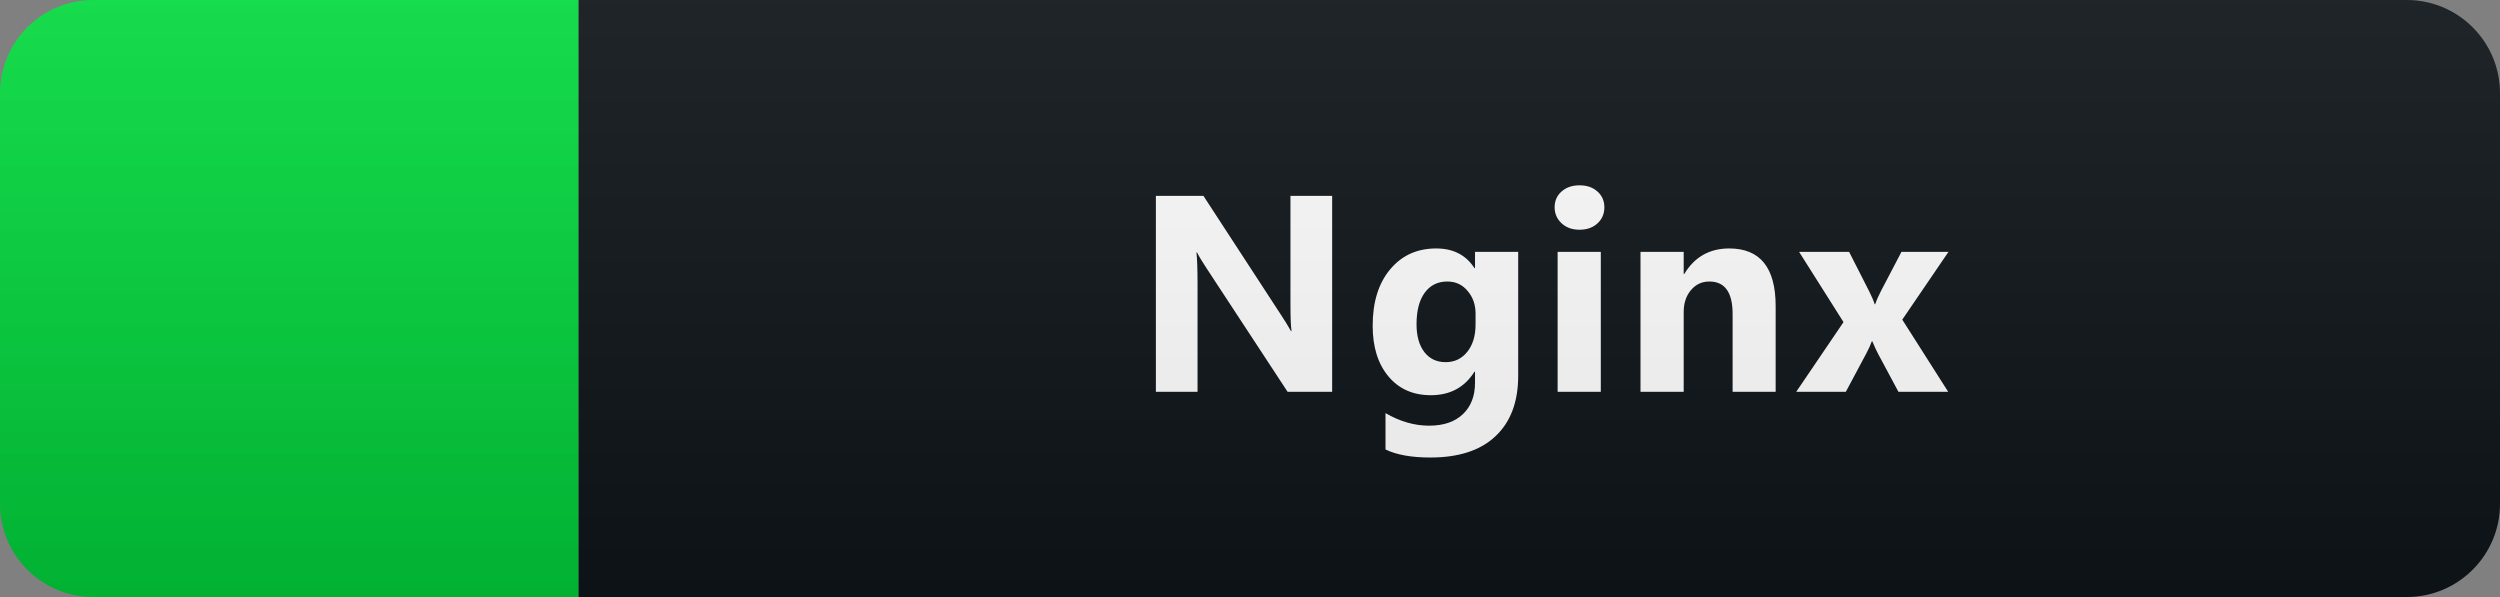 <svg width="134" height="32" viewBox="0 0 134 32" fill="none" xmlns="http://www.w3.org/2000/svg">
<rect x="0" y="0" width="134" height="32" fill="#808080" stroke="none"/>
<path d="M129 0H31V32H129C131.761 32 134 29.761 134 27V5C134 2.239 131.761 0 129 0Z" fill="#0F1418"/>
<path d="M31 0H5C2.239 0 0 2.239 0 5V27C0 29.761 2.239 32 5 32H31V0Z" fill="url(#paint0_linear)"/>
<path d="M71.403 21H69.015L64.686 14.401C64.433 14.015 64.257 13.725 64.159 13.529H64.13C64.169 13.9 64.188 14.467 64.188 15.229V21H61.955V10.497H64.503L68.671 16.891C68.861 17.179 69.037 17.465 69.198 17.748H69.227C69.188 17.504 69.169 17.023 69.169 16.305V10.497H71.403V21ZM81.375 20.143C81.375 21.535 80.972 22.611 80.167 23.373C79.361 24.14 78.194 24.523 76.666 24.523C75.655 24.523 74.854 24.379 74.263 24.091V22.143C75.035 22.592 75.814 22.816 76.6 22.816C77.381 22.816 77.987 22.609 78.416 22.194C78.846 21.784 79.061 21.225 79.061 20.517V19.923H79.031C78.504 20.763 77.725 21.183 76.695 21.183C75.738 21.183 74.979 20.846 74.417 20.172C73.856 19.498 73.575 18.595 73.575 17.462C73.575 16.193 73.887 15.185 74.512 14.438C75.137 13.69 75.96 13.317 76.981 13.317C77.894 13.317 78.577 13.668 79.031 14.372H79.061V13.5H81.375V20.143ZM79.09 17.396V16.803C79.09 16.33 78.948 15.927 78.665 15.595C78.387 15.258 78.023 15.089 77.574 15.089C77.061 15.089 76.658 15.29 76.365 15.69C76.072 16.09 75.926 16.654 75.926 17.382C75.926 18.007 76.065 18.502 76.343 18.869C76.622 19.23 77.003 19.411 77.486 19.411C77.965 19.411 78.35 19.227 78.643 18.861C78.941 18.49 79.09 18.002 79.09 17.396ZM84.661 12.313C84.27 12.313 83.95 12.199 83.701 11.969C83.452 11.735 83.328 11.449 83.328 11.112C83.328 10.766 83.452 10.482 83.701 10.263C83.95 10.043 84.27 9.933 84.661 9.933C85.056 9.933 85.376 10.043 85.62 10.263C85.869 10.482 85.994 10.766 85.994 11.112C85.994 11.464 85.869 11.752 85.62 11.977C85.376 12.201 85.056 12.313 84.661 12.313ZM85.803 21H83.489V13.5H85.803V21ZM95.175 21H92.868V16.832C92.868 15.67 92.453 15.089 91.623 15.089C91.222 15.089 90.893 15.243 90.634 15.551C90.375 15.858 90.246 16.249 90.246 16.723V21H87.931V13.5H90.246V14.687H90.275C90.827 13.773 91.63 13.317 92.685 13.317C94.345 13.317 95.175 14.347 95.175 16.408V21ZM104.437 13.5L101.962 17.133L104.423 21H101.756L100.673 18.979C100.585 18.817 100.48 18.59 100.358 18.297H100.328C100.255 18.502 100.155 18.722 100.028 18.956L98.937 21H96.278L98.812 17.265L96.432 13.5H99.112L100.182 15.602C100.323 15.88 100.423 16.115 100.482 16.305H100.511C100.589 16.076 100.694 15.836 100.826 15.587L101.918 13.5H104.437Z" fill="white"/>
<path d="M129 0H5C2.239 0 0 2.239 0 5V27C0 29.761 2.239 32 5 32H129C131.761 32 134 29.761 134 27V5C134 2.239 131.761 0 129 0Z" fill="url(#paint1_linear)"/>
<defs>
<linearGradient id="paint0_linear" x1="15.5" y1="0" x2="15.5" y2="32" gradientUnits="userSpaceOnUse">
<stop stop-color="#04E041"/>
<stop offset="1" stop-color="#02C538"/>
</linearGradient>
<linearGradient id="paint1_linear" x1="0" y1="0" x2="0" y2="32" gradientUnits="userSpaceOnUse">
<stop stop-color="#BBBBBB" stop-opacity="0.1"/>
<stop offset="1" stop-opacity="0.1"/>
</linearGradient>
</defs>
</svg>
